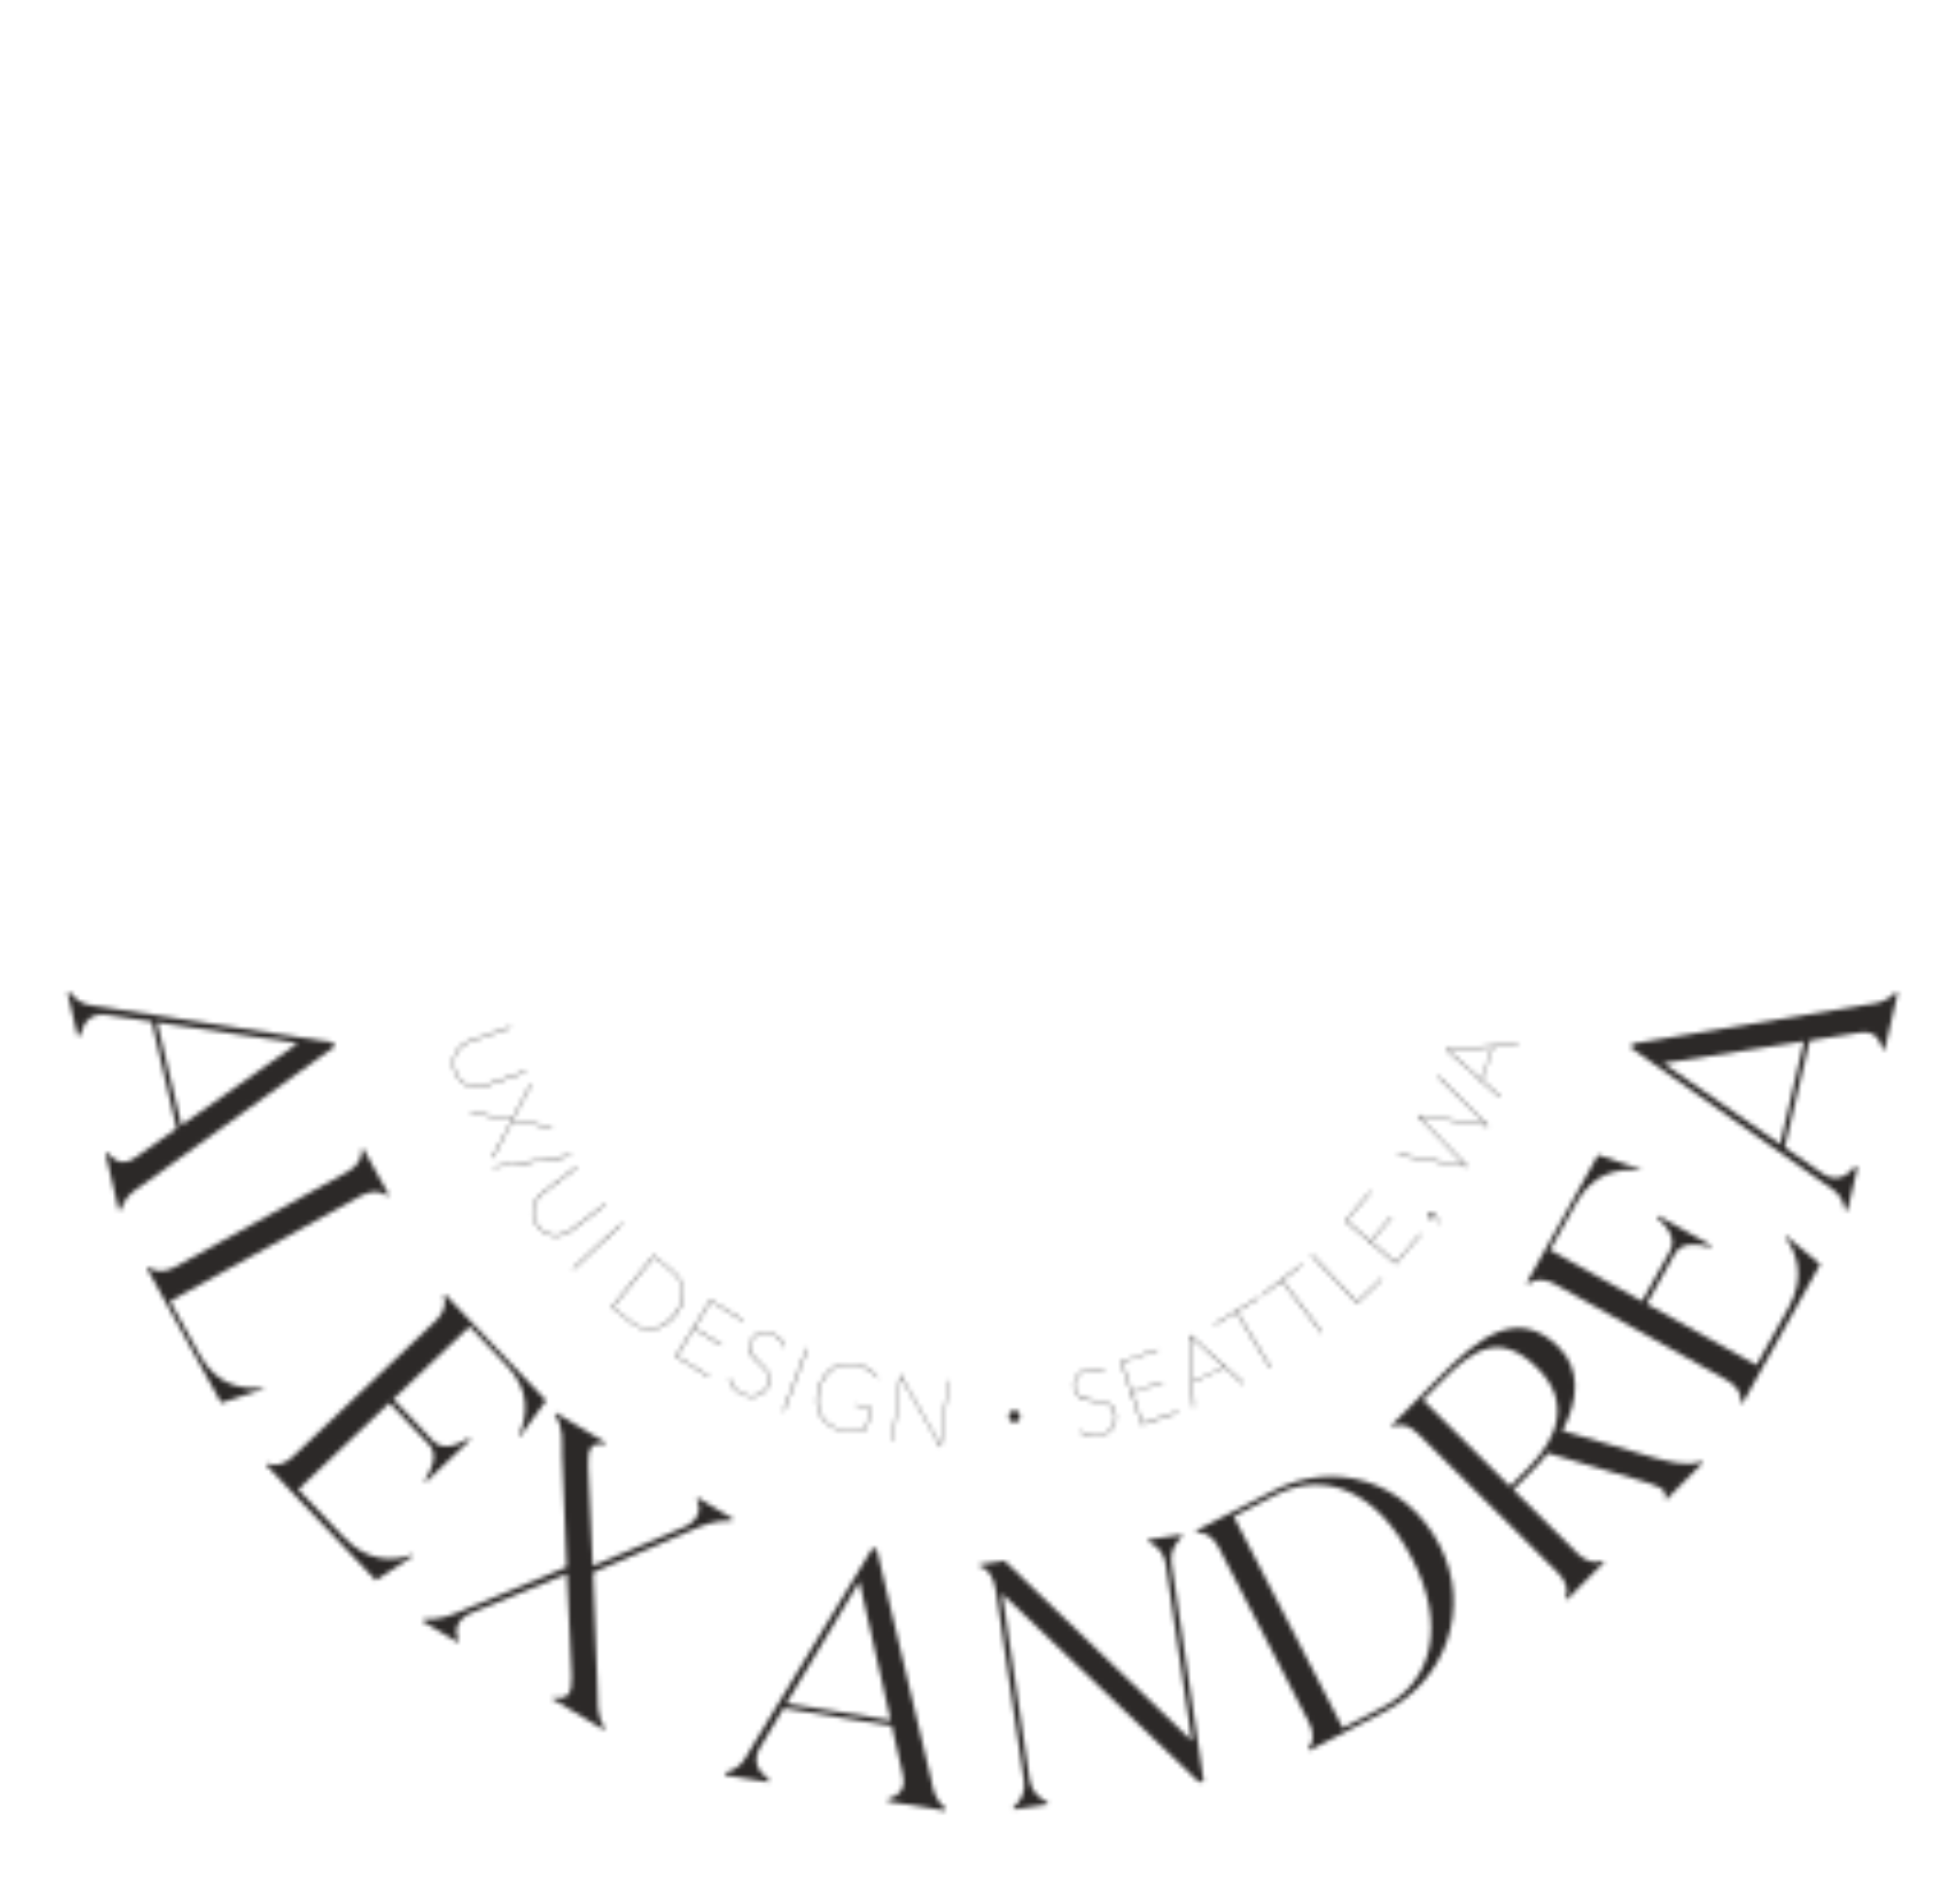 <svg width="427" height="409" viewBox="0 0 427 409" fill="none" xmlns="http://www.w3.org/2000/svg">
<mask id="mask0" mask-type="alpha" maskUnits="userSpaceOnUse" x="0" y="-21" width="428" height="430">
<g clip-path="url(#clip0)">
<path d="M99.185 233.264C99.437 234.003 99.793 234.619 100.253 235.111C100.722 235.608 101.254 235.981 101.85 236.23C102.446 236.479 103.088 236.606 103.776 236.612C104.464 236.618 105.158 236.502 105.857 236.263L114.485 233.317L114.566 233.553L105.938 236.498C105.212 236.746 104.49 236.865 103.771 236.855C103.053 236.845 102.381 236.705 101.757 236.437C101.132 236.168 100.575 235.775 100.084 235.256C99.602 234.742 99.23 234.103 98.969 233.338C98.708 232.573 98.61 231.837 98.675 231.129C98.748 230.425 98.95 229.776 99.28 229.182C99.61 228.587 100.056 228.066 100.618 227.619C101.181 227.171 101.825 226.824 102.55 226.576L111.178 223.631L111.258 223.866L102.65 226.805C101.951 227.044 101.327 227.377 100.78 227.805C100.239 228.23 99.806 228.725 99.48 229.288C99.161 229.85 98.967 230.467 98.898 231.14C98.837 231.818 98.933 232.526 99.185 233.264Z" fill="black"/>
<path d="M111.502 243.834L115.587 236.051L115.687 236.255C115.712 236.305 115.713 236.347 115.691 236.381C115.672 236.421 115.655 236.456 115.639 236.487L111.7 243.933L111.881 243.948L119.985 245.386C120.025 245.39 120.064 245.398 120.101 245.41C120.147 245.426 120.179 245.453 120.197 245.49L120.297 245.695L111.68 244.127L107.374 252.283L107.274 252.078C107.249 252.029 107.247 251.984 107.266 251.944C107.291 251.901 107.31 251.869 107.322 251.847L111.482 244.028C111.448 244.037 111.392 244.033 111.315 244.017L102.758 242.501C102.714 242.491 102.671 242.482 102.628 242.472C102.591 242.459 102.564 242.434 102.545 242.397L102.445 242.192L111.502 243.834Z" fill="black"/>
<path d="M107.707 254.267C107.649 254.278 107.601 254.266 107.564 254.232C107.531 254.204 107.504 254.172 107.482 254.137L107.439 254.066L124.218 251.644C124.31 251.636 124.381 251.674 124.432 251.757L124.485 251.845L107.707 254.267Z" fill="black"/>
<path d="M117.243 267.002C117.714 267.624 118.245 268.097 118.836 268.421C119.437 268.746 120.059 268.933 120.703 268.983C121.347 269.033 121.996 268.953 122.652 268.743C123.307 268.533 123.929 268.205 124.519 267.759L131.789 262.259L131.939 262.457L124.669 267.957C124.057 268.42 123.409 268.759 122.723 268.975C122.037 269.19 121.356 269.268 120.679 269.209C120.002 269.149 119.349 268.95 118.72 268.612C118.102 268.275 117.548 267.784 117.061 267.139C116.573 266.495 116.25 265.826 116.089 265.133C115.939 264.442 115.927 263.762 116.054 263.095C116.181 262.427 116.442 261.792 116.835 261.191C117.229 260.59 117.732 260.058 118.344 259.596L125.614 254.096L125.764 254.294L118.51 259.782C117.921 260.228 117.433 260.739 117.047 261.317C116.667 261.89 116.411 262.496 116.278 263.133C116.151 263.766 116.159 264.413 116.304 265.074C116.459 265.737 116.772 266.379 117.243 267.002Z" fill="black"/>
<path d="M124.935 276.465L124.766 276.282L135.418 266.439L135.587 266.621L124.935 276.465Z" fill="black"/>
<path d="M147.056 286.593C146.333 287.482 145.559 288.17 144.735 288.657C143.916 289.149 143.08 289.448 142.227 289.555C141.38 289.666 140.535 289.589 139.692 289.321C138.85 289.054 138.043 288.607 137.272 287.979L133.255 284.709L142.411 273.461L146.428 276.731C147.2 277.359 147.802 278.058 148.234 278.829C148.667 279.599 148.914 280.411 148.977 281.264C149.045 282.121 148.922 283 148.607 283.901C148.297 284.807 147.78 285.704 147.056 286.593ZM146.848 286.423C147.558 285.55 148.065 284.676 148.368 283.8C148.681 282.924 148.807 282.074 148.747 281.25C148.688 280.427 148.448 279.644 148.028 278.901C147.614 278.163 147.037 277.493 146.298 276.891L142.473 273.778L133.578 284.705L137.403 287.818C138.142 288.42 138.915 288.849 139.722 289.105C140.534 289.365 141.349 289.441 142.168 289.333C142.986 289.224 143.791 288.931 144.581 288.452C145.381 287.972 146.137 287.296 146.848 286.423Z" fill="black"/>
<path d="M161.985 287.591L161.866 287.785L154.865 283.465L151.296 289.249L157.239 292.916L157.119 293.11L151.177 289.443L147.488 295.42L154.506 299.751L154.369 299.934L147.157 295.484L154.773 283.141L161.985 287.591Z" fill="black"/>
<path d="M170.928 293.363C170.879 293.385 170.836 293.388 170.798 293.37C170.742 293.343 170.685 293.239 170.626 293.058C170.576 292.874 170.474 292.653 170.321 292.397C170.174 292.143 169.956 291.87 169.666 291.579C169.38 291.282 168.975 291.008 168.451 290.759C167.915 290.503 167.398 290.36 166.9 290.329C166.411 290.295 165.961 290.348 165.55 290.489C165.138 290.629 164.772 290.845 164.45 291.135C164.134 291.428 163.882 291.771 163.695 292.164C163.454 292.669 163.35 293.136 163.383 293.565C163.422 293.997 163.545 294.404 163.753 294.786C163.961 295.168 164.234 295.535 164.571 295.887C164.911 296.233 165.259 296.579 165.615 296.924C165.973 297.263 166.321 297.609 166.658 297.961C166.995 298.313 167.265 298.687 167.467 299.081C167.672 299.47 167.786 299.888 167.81 300.335C167.843 300.78 167.734 301.267 167.481 301.797C167.225 302.333 166.896 302.791 166.492 303.173C166.091 303.548 165.636 303.828 165.127 304.014C164.62 304.193 164.07 304.264 163.476 304.226C162.883 304.187 162.268 304.017 161.632 303.714C161.189 303.502 160.813 303.273 160.502 303.026C160.189 302.784 159.92 302.522 159.695 302.239C159.48 301.953 159.299 301.649 159.154 301.327C159.012 300.999 158.893 300.648 158.796 300.273L158.851 300.253C158.879 300.243 158.901 300.238 158.916 300.238C158.934 300.232 158.959 300.236 158.99 300.251C159.028 300.268 159.061 300.334 159.091 300.448C159.131 300.558 159.183 300.706 159.248 300.89C159.316 301.068 159.405 301.267 159.514 301.487C159.623 301.708 159.773 301.94 159.963 302.183C160.156 302.421 160.392 302.656 160.671 302.888C160.96 303.118 161.31 303.33 161.721 303.526C162.326 303.815 162.908 303.974 163.468 304.003C164.034 304.036 164.556 303.968 165.035 303.798C165.523 303.625 165.955 303.361 166.331 303.004C166.714 302.651 167.023 302.228 167.257 301.736C167.454 301.324 167.558 300.938 167.569 300.576C167.587 300.217 167.538 299.88 167.421 299.564C167.306 299.242 167.138 298.936 166.917 298.647C166.704 298.354 166.461 298.07 166.187 297.794C165.916 297.512 165.633 297.239 165.338 296.976C165.045 296.706 164.764 296.43 164.493 296.148C164.222 295.866 163.977 295.577 163.758 295.282C163.549 294.983 163.388 294.669 163.277 294.341C163.169 294.006 163.124 293.651 163.141 293.277C163.168 292.9 163.284 292.496 163.489 292.066C163.688 291.648 163.957 291.286 164.294 290.98C164.634 290.668 165.023 290.437 165.462 290.287C165.901 290.136 166.381 290.078 166.9 290.111C167.426 290.148 167.973 290.301 168.54 290.572C169.176 290.875 169.688 291.245 170.076 291.683C170.471 292.123 170.776 292.671 170.992 293.325L170.928 293.363Z" fill="black"/>
<path d="M170.821 307.388L170.588 307.3L175.701 293.727L175.934 293.815L170.821 307.388Z" fill="black"/>
<path d="M183.062 311.359C183.636 311.513 184.161 311.621 184.637 311.685C185.122 311.743 185.581 311.766 186.013 311.754C186.448 311.734 186.865 311.685 187.265 311.607C187.673 311.523 188.088 311.416 188.509 311.286L189.677 306.934L186.535 306.091C186.455 306.069 186.424 306.025 186.442 305.958L186.469 305.858L189.951 306.793L188.705 311.435C188.296 311.576 187.878 311.693 187.453 311.786C187.036 311.874 186.596 311.928 186.133 311.947C185.677 311.967 185.189 311.947 184.669 311.886C184.156 311.827 183.602 311.718 183.009 311.559C182.001 311.288 181.131 310.88 180.398 310.333C179.667 309.779 179.092 309.113 178.671 308.335C178.257 307.559 178.008 306.688 177.924 305.722C177.842 304.749 177.95 303.708 178.247 302.601C178.542 301.5 178.968 300.553 179.525 299.758C180.083 298.957 180.745 298.326 181.512 297.867C182.279 297.408 183.131 297.125 184.067 297.019C185.011 296.914 186.013 297.005 187.073 297.289C187.594 297.429 188.062 297.59 188.477 297.773C188.895 297.95 189.269 298.154 189.6 298.386C189.938 298.619 190.244 298.88 190.517 299.168C190.79 299.456 191.046 299.782 191.284 300.146L191.241 300.188C191.205 300.214 191.17 300.223 191.137 300.214C191.084 300.199 190.991 300.092 190.859 299.892C190.728 299.686 190.511 299.442 190.208 299.16C189.913 298.873 189.509 298.579 188.997 298.277C188.486 297.968 187.827 297.706 187.02 297.489C186.006 297.217 185.046 297.131 184.139 297.231C183.235 297.325 182.412 297.594 181.67 298.038C180.929 298.483 180.286 299.093 179.741 299.87C179.197 300.646 178.779 301.578 178.487 302.665C178.195 303.753 178.087 304.768 178.163 305.711C178.246 306.655 178.49 307.504 178.896 308.256C179.302 309.009 179.856 309.651 180.557 310.182C181.267 310.709 182.102 311.101 183.062 311.359Z" fill="black"/>
<path d="M196.149 299.518C196.21 299.525 196.255 299.558 196.283 299.617L204.855 314.692C204.852 314.657 204.852 314.623 204.856 314.588C204.861 314.547 204.866 314.509 204.87 314.475L206.48 300.728L206.685 300.752L204.998 315.158L204.936 315.15C204.895 315.146 204.86 315.117 204.832 315.065L196.216 299.922C196.218 299.964 196.216 300.009 196.211 300.057C196.206 300.098 196.202 300.136 196.197 300.171L194.585 313.938L194.379 313.914L196.066 299.508L196.149 299.518Z" fill="black"/>
<path d="M219.797 308.476C219.777 308.137 219.867 307.852 220.069 307.621C220.275 307.39 220.557 307.264 220.915 307.242C221.27 307.221 221.565 307.312 221.8 307.513C222.035 307.71 222.163 307.99 222.184 308.353L222.197 308.569C222.217 308.909 222.126 309.192 221.924 309.419C221.723 309.646 221.438 309.771 221.072 309.792C220.709 309.814 220.412 309.724 220.181 309.522C219.954 309.316 219.83 309.042 219.81 308.699L219.797 308.476Z" fill="black"/>
<path d="M240.64 298.952C240.615 299 240.582 299.028 240.542 299.036C240.481 299.049 240.372 299.001 240.215 298.893C240.064 298.777 239.849 298.663 239.572 298.552C239.301 298.44 238.962 298.356 238.555 298.3C238.147 298.238 237.659 298.266 237.091 298.385C236.51 298.508 236.012 298.708 235.598 298.985C235.188 299.255 234.863 299.57 234.621 299.932C234.38 300.293 234.219 300.687 234.139 301.113C234.066 301.538 234.075 301.963 234.164 302.389C234.279 302.936 234.48 303.37 234.766 303.691C235.059 304.011 235.404 304.259 235.802 304.437C236.199 304.614 236.638 304.741 237.12 304.816C237.6 304.884 238.086 304.948 238.579 305.007C239.07 305.059 239.556 305.123 240.038 305.198C240.519 305.273 240.96 305.406 241.36 305.597C241.759 305.781 242.103 306.044 242.394 306.385C242.69 306.718 242.898 307.172 243.019 307.747C243.141 308.328 243.158 308.893 243.068 309.441C242.977 309.982 242.786 310.481 242.494 310.938C242.2 311.388 241.806 311.778 241.311 312.108C240.815 312.438 240.223 312.675 239.534 312.82C239.054 312.921 238.615 312.967 238.218 312.959C237.823 312.958 237.45 312.912 237.099 312.824C236.754 312.727 236.427 312.595 236.116 312.427C235.804 312.253 235.496 312.046 235.192 311.806L235.224 311.757C235.24 311.733 235.254 311.716 235.266 311.706C235.277 311.69 235.299 311.678 235.333 311.671C235.373 311.662 235.44 311.694 235.533 311.766C235.631 311.83 235.762 311.916 235.925 312.023C236.087 312.123 236.279 312.227 236.499 312.336C236.72 312.445 236.979 312.538 237.278 312.617C237.576 312.688 237.906 312.732 238.269 312.747C238.638 312.754 239.045 312.711 239.491 312.617C240.147 312.48 240.706 312.253 241.169 311.936C241.638 311.619 242.012 311.247 242.289 310.822C242.572 310.389 242.755 309.916 242.838 309.405C242.928 308.892 242.917 308.368 242.804 307.834C242.711 307.388 242.559 307.018 242.349 306.723C242.145 306.427 241.901 306.189 241.616 306.009C241.33 305.822 241.011 305.681 240.659 305.586C240.313 305.482 239.947 305.404 239.562 305.351C239.175 305.291 238.784 305.246 238.39 305.216C237.994 305.179 237.603 305.131 237.216 305.071C236.829 305.011 236.459 304.93 236.106 304.828C235.758 304.718 235.441 304.566 235.153 304.372C234.864 304.172 234.613 303.918 234.4 303.61C234.192 303.293 234.039 302.902 233.941 302.436C233.846 301.983 233.839 301.532 233.922 301.085C234.003 300.63 234.172 300.21 234.429 299.824C234.687 299.438 235.033 299.101 235.466 298.812C235.906 298.522 236.434 298.312 237.049 298.183C237.738 298.038 238.37 298.021 238.944 298.134C239.525 298.244 240.099 298.494 240.668 298.883L240.64 298.952Z" fill="black"/>
<path d="M252.178 293.891L252.25 294.107L244.445 296.703L246.589 303.152L253.215 300.949L253.287 301.165L246.661 303.368L248.878 310.034L256.703 307.431L256.755 307.654L248.714 310.328L244.137 296.565L252.178 293.891Z" fill="black"/>
<path d="M271.015 301.335L270.846 301.415C270.79 301.442 270.738 301.428 270.69 301.375L266.79 297.856L259.879 301.125L260.126 306.372C260.137 306.443 260.108 306.495 260.039 306.528L259.889 306.598L259.156 290.9L259.343 290.812L271.015 301.335ZM259.865 300.902L266.626 297.704L259.727 291.478C259.664 291.424 259.606 291.375 259.554 291.331C259.506 291.277 259.453 291.222 259.396 291.165C259.403 291.246 259.409 291.323 259.414 291.397C259.422 291.462 259.426 291.536 259.428 291.62L259.865 300.902Z" fill="black"/>
<path d="M274.024 282.646L274.143 282.841L269.483 285.667L276.886 297.873L276.674 298.002L269.271 285.796L264.576 288.643L264.458 288.448L274.024 282.646Z" fill="black"/>
<path d="M283.574 275.35L283.712 275.531L279.386 278.845L288.068 290.178L287.871 290.329L279.189 278.996L274.83 282.335L274.692 282.154L283.574 275.35Z" fill="black"/>
<path d="M295.638 283.561L300.998 278.464L301.155 278.629L295.614 283.898L285.619 273.387L285.8 273.216L295.638 283.561Z" fill="black"/>
<path d="M298.524 259.481L298.698 259.628L293.377 265.902L298.56 270.297L303.077 264.972L303.251 265.119L298.734 270.445L304.091 274.988L309.425 268.699L309.585 268.862L304.104 275.325L293.043 265.944L298.524 259.481Z" fill="black"/>
<path d="M311.467 265.331C311.333 265.234 311.245 265.102 311.203 264.935C311.166 264.763 311.202 264.602 311.311 264.451C311.421 264.3 311.566 264.217 311.746 264.203C311.931 264.183 312.13 264.251 312.342 264.404C312.773 264.716 313.118 265.111 313.378 265.589C313.647 266.065 313.829 266.555 313.925 267.06L313.881 267.066C313.852 267.071 313.829 267.067 313.813 267.055C313.796 267.043 313.778 267.009 313.759 266.952C313.727 266.844 313.681 266.695 313.621 266.507C313.567 266.323 313.488 266.125 313.385 265.914C313.282 265.703 313.152 265.494 312.996 265.287C312.843 265.074 312.654 264.886 312.431 264.724C312.468 264.896 312.428 265.063 312.311 265.226C312.213 265.36 312.088 265.439 311.933 265.464C311.773 265.485 311.618 265.44 311.467 265.331Z" fill="black"/>
<path d="M304.51 251.671L304.595 251.505C304.623 251.449 304.672 251.428 304.743 251.441L318.73 253.823C318.832 253.836 318.927 253.854 319.017 253.876C319.103 253.889 319.194 253.909 319.29 253.934C319.213 253.872 319.142 253.813 319.078 253.756C319.011 253.691 318.942 253.621 318.871 253.546L308.954 243.192C308.902 243.142 308.89 243.089 308.918 243.034L308.947 242.978C308.975 242.923 309.025 242.902 309.095 242.915L323.299 244.873C323.496 244.896 323.683 244.933 323.858 244.984C323.693 244.853 323.553 244.723 323.44 244.596L313.306 234.666C313.254 234.616 313.245 234.557 313.28 234.489L313.355 234.342L324.182 245.033L324.088 245.217L309.492 243.187C309.356 243.164 309.246 243.143 309.163 243.124C309.228 243.18 309.309 243.256 309.407 243.353L319.614 253.983L319.519 254.168L304.51 251.671Z" fill="black"/>
<path d="M330.784 227.439L330.724 227.615C330.704 227.674 330.658 227.702 330.586 227.699L325.345 228.046L322.876 235.282L326.812 238.759C326.871 238.801 326.888 238.858 326.863 238.93L326.81 239.087L315.037 228.677L315.104 228.481L330.784 227.439ZM322.707 235.136L325.122 228.057L315.849 228.67C315.766 228.678 315.691 228.685 315.623 228.691C315.551 228.689 315.475 228.688 315.394 228.69C315.457 228.74 315.516 228.79 315.573 228.838C315.625 228.878 315.682 228.926 315.742 228.984L322.707 235.136Z" fill="black"/>
<path d="M328.746 154.866C328.494 154.128 328.138 153.512 327.678 153.02C327.209 152.523 326.677 152.15 326.081 151.901C325.485 151.652 324.843 151.525 324.155 151.519C323.467 151.513 322.773 151.629 322.074 151.868L313.446 154.813L313.365 154.578L321.993 151.633C322.719 151.385 323.441 151.266 324.16 151.276C324.878 151.286 325.55 151.426 326.174 151.694C326.799 151.963 327.356 152.356 327.847 152.874C328.329 153.389 328.701 154.028 328.962 154.793C329.223 155.558 329.321 156.294 329.256 157.002C329.183 157.706 328.981 158.355 328.651 158.949C328.321 159.544 327.875 160.064 327.313 160.512C326.75 160.959 326.106 161.307 325.381 161.555L316.753 164.5L316.673 164.265L325.281 161.326C325.98 161.087 326.603 160.754 327.151 160.326C327.692 159.901 328.125 159.406 328.451 158.843C328.77 158.281 328.964 157.664 329.033 156.991C329.094 156.313 328.998 155.605 328.746 154.866Z" fill="black"/>
<path d="M316.429 144.307L312.344 152.09L312.244 151.885C312.219 151.836 312.218 151.794 312.24 151.76C312.259 151.72 312.276 151.685 312.292 151.654L316.23 144.208L316.05 144.192L307.946 142.754C307.906 142.751 307.867 142.743 307.83 142.73C307.784 142.714 307.752 142.688 307.734 142.651L307.634 142.446L316.251 144.014L320.557 135.857L320.657 136.062C320.682 136.112 320.684 136.157 320.665 136.197C320.64 136.24 320.621 136.272 320.609 136.293L316.449 144.113C316.483 144.104 316.539 144.107 316.616 144.124L325.173 145.64C325.216 145.649 325.26 145.659 325.303 145.669C325.34 145.681 325.367 145.706 325.386 145.744L325.486 145.948L316.429 144.307Z" fill="black"/>
<path d="M320.163 133.914C320.221 133.903 320.269 133.915 320.306 133.949C320.339 133.977 320.366 134.009 320.388 134.045L320.43 134.116L303.645 136.494C303.553 136.502 303.482 136.464 303.432 136.381L303.379 136.292L320.163 133.914Z" fill="black"/>
<path d="M310.688 121.139C310.217 120.516 309.686 120.043 309.095 119.72C308.494 119.395 307.872 119.208 307.228 119.158C306.584 119.108 305.935 119.188 305.279 119.398C304.624 119.608 304.002 119.936 303.412 120.381L296.141 125.882L295.991 125.683L303.262 120.183C303.874 119.721 304.522 119.382 305.208 119.166C305.894 118.951 306.575 118.872 307.252 118.932C307.929 118.991 308.582 119.19 309.21 119.529C309.829 119.866 310.382 120.357 310.87 121.001C311.357 121.646 311.681 122.315 311.842 123.007C311.992 123.699 312.004 124.378 311.877 125.046C311.75 125.714 311.489 126.348 311.095 126.949C310.701 127.55 310.199 128.082 309.587 128.545L302.316 134.045L302.166 133.846L309.421 128.359C310.01 127.913 310.498 127.401 310.884 126.824C311.264 126.25 311.52 125.645 311.653 125.008C311.78 124.374 311.771 123.727 311.626 123.066C311.472 122.404 311.159 121.761 310.688 121.139Z" fill="black"/>
<path d="M302.986 111.676L303.155 111.859L292.502 121.702L292.334 121.519L302.986 111.676Z" fill="black"/>
<path d="M280.874 101.548C281.598 100.659 282.372 99.971 283.196 99.484C284.015 98.992 284.85 98.693 285.704 98.586C286.551 98.474 287.396 98.552 288.239 98.819C289.081 99.087 289.888 99.534 290.659 100.162L294.676 103.432L285.52 114.68L281.502 111.41C280.731 110.782 280.129 110.083 279.697 109.312C279.264 108.542 279.017 107.73 278.954 106.877C278.886 106.02 279.009 105.141 279.324 104.24C279.634 103.334 280.151 102.437 280.874 101.548ZM281.083 101.718C280.373 102.591 279.866 103.465 279.563 104.341C279.25 105.217 279.124 106.067 279.183 106.891C279.243 107.714 279.483 108.497 279.903 109.24C280.317 109.978 280.894 110.648 281.633 111.249L285.458 114.363L294.353 103.436L290.528 100.323C289.789 99.721 289.016 99.292 288.209 99.036C287.397 98.775 286.582 98.7 285.763 98.808C284.945 98.916 284.14 99.21 283.35 99.689C282.549 100.168 281.794 100.845 281.083 101.718Z" fill="black"/>
<path d="M265.946 100.55L266.065 100.356L273.066 104.676L276.634 98.892L270.692 95.225L270.812 95.031L276.754 98.698L280.443 92.72L273.425 88.39L273.562 88.207L280.774 92.657L273.157 105L265.946 100.55Z" fill="black"/>
<path d="M257.003 94.778C257.052 94.755 257.095 94.753 257.133 94.771C257.189 94.798 257.246 94.902 257.305 95.083C257.355 95.267 257.456 95.488 257.61 95.744C257.756 95.998 257.975 96.27 258.264 96.561C258.551 96.859 258.956 97.132 259.48 97.382C260.016 97.638 260.533 97.781 261.031 97.812C261.52 97.846 261.97 97.793 262.381 97.652C262.793 97.511 263.159 97.296 263.481 97.006C263.797 96.713 264.049 96.37 264.236 95.977C264.477 95.472 264.581 95.005 264.548 94.576C264.509 94.144 264.385 93.737 264.177 93.355C263.969 92.973 263.697 92.606 263.36 92.254C263.02 91.908 262.672 91.562 262.316 91.217C261.958 90.877 261.61 90.532 261.273 90.18C260.935 89.828 260.666 89.454 260.464 89.06C260.259 88.671 260.144 88.253 260.121 87.806C260.087 87.361 260.197 86.874 260.45 86.344C260.706 85.808 261.035 85.349 261.439 84.968C261.84 84.593 262.295 84.312 262.804 84.127C263.31 83.947 263.861 83.877 264.454 83.915C265.048 83.953 265.663 84.124 266.299 84.427C266.742 84.638 267.118 84.868 267.429 85.115C267.742 85.356 268.011 85.619 268.236 85.902C268.451 86.188 268.632 86.492 268.777 86.814C268.919 87.142 269.038 87.493 269.135 87.868L269.079 87.888C269.052 87.897 269.03 87.903 269.015 87.903C268.996 87.909 268.972 87.905 268.941 87.89C268.903 87.873 268.869 87.807 268.839 87.693C268.8 87.582 268.748 87.435 268.683 87.251C268.615 87.073 268.526 86.874 268.417 86.654C268.308 86.433 268.158 86.201 267.968 85.958C267.775 85.72 267.539 85.485 267.26 85.253C266.971 85.023 266.621 84.811 266.21 84.614C265.605 84.326 265.023 84.167 264.463 84.137C263.897 84.105 263.375 84.173 262.896 84.343C262.408 84.516 261.976 84.78 261.6 85.136C261.217 85.49 260.908 85.912 260.673 86.405C260.477 86.817 260.373 87.203 260.362 87.565C260.344 87.923 260.393 88.261 260.51 88.577C260.625 88.899 260.792 89.205 261.014 89.494C261.227 89.787 261.47 90.071 261.744 90.347C262.015 90.629 262.298 90.902 262.593 91.165C262.886 91.435 263.167 91.71 263.438 91.993C263.709 92.275 263.954 92.564 264.173 92.859C264.382 93.158 264.543 93.472 264.654 93.8C264.762 94.135 264.807 94.489 264.79 94.864C264.763 95.241 264.647 95.645 264.442 96.075C264.242 96.493 263.974 96.854 263.637 97.16C263.297 97.473 262.907 97.704 262.468 97.854C262.03 98.005 261.55 98.063 261.031 98.029C260.505 97.993 259.958 97.84 259.391 97.569C258.755 97.266 258.243 96.896 257.855 96.458C257.46 96.017 257.155 95.47 256.939 94.816L257.003 94.778Z" fill="black"/>
<path d="M257.139 80.68L257.371 80.769L252.192 94.317L251.96 94.228L257.139 80.68Z" fill="black"/>
<path d="M244.844 76.838C244.271 76.682 243.747 76.571 243.27 76.506C242.786 76.446 242.327 76.421 241.895 76.432C241.46 76.45 241.043 76.498 240.643 76.575C240.234 76.657 239.819 76.762 239.397 76.891L238.214 81.239L241.352 82.093C241.432 82.115 241.463 82.159 241.445 82.226L241.418 82.326L237.939 81.379L239.202 76.741C239.612 76.602 240.03 76.487 240.455 76.395C240.873 76.308 241.313 76.256 241.776 76.239C242.232 76.22 242.72 76.242 243.239 76.304C243.752 76.365 244.306 76.476 244.899 76.638C245.905 76.912 246.774 77.323 247.504 77.873C248.233 78.429 248.807 79.097 249.225 79.877C249.636 80.654 249.882 81.526 249.962 82.493C250.041 83.467 249.929 84.506 249.628 85.613C249.329 86.712 248.9 87.658 248.34 88.451C247.779 89.25 247.115 89.878 246.346 90.335C245.578 90.791 244.725 91.071 243.788 91.174C242.844 91.275 241.842 91.181 240.783 90.893C240.263 90.751 239.796 90.588 239.381 90.404C238.964 90.226 238.59 90.02 238.26 89.787C237.923 89.553 237.618 89.291 237.346 89.002C237.074 88.713 236.82 88.386 236.583 88.021L236.626 87.979C236.662 87.953 236.696 87.945 236.73 87.954C236.783 87.968 236.875 88.076 237.007 88.276C237.137 88.483 237.353 88.728 237.655 89.011C237.949 89.299 238.352 89.594 238.863 89.898C239.373 90.209 240.031 90.474 240.837 90.693C241.85 90.969 242.81 91.058 243.717 90.961C244.622 90.871 245.446 90.605 246.189 90.163C246.932 89.721 247.577 89.113 248.124 88.338C248.671 87.564 249.093 86.634 249.388 85.547C249.684 84.461 249.796 83.446 249.723 82.503C249.644 81.558 249.403 80.709 248.999 79.955C248.596 79.201 248.045 78.557 247.345 78.023C246.638 77.494 245.804 77.099 244.844 76.838Z" fill="black"/>
<path d="M231.772 88.623C231.71 88.615 231.666 88.582 231.638 88.523L223.066 73.448C223.069 73.483 223.069 73.518 223.065 73.552C223.06 73.594 223.055 73.631 223.051 73.666L221.441 87.413L221.236 87.388L222.923 72.983L222.984 72.99C223.026 72.995 223.061 73.023 223.089 73.076L231.705 88.218C231.703 88.176 231.705 88.131 231.71 88.083C231.715 88.042 231.719 88.004 231.723 87.97L233.336 74.203L233.542 74.227L231.854 88.632L231.772 88.623Z" fill="black"/>
<path d="M209.119 83.684C209.138 84.024 209.047 84.309 208.844 84.539C208.638 84.77 208.356 84.895 207.997 84.915C207.642 84.935 207.347 84.844 207.113 84.642C206.879 84.444 206.752 84.164 206.731 83.801L206.719 83.584C206.7 83.245 206.792 82.962 206.994 82.736C207.197 82.509 207.481 82.385 207.848 82.365C208.211 82.345 208.507 82.436 208.738 82.638C208.964 82.844 209.087 83.119 209.107 83.462L209.119 83.684Z" fill="black"/>
<path d="M187.281 89.189C187.306 89.141 187.339 89.113 187.379 89.105C187.44 89.092 187.549 89.14 187.706 89.248C187.857 89.364 188.072 89.478 188.349 89.589C188.62 89.701 188.959 89.785 189.366 89.841C189.774 89.903 190.262 89.875 190.83 89.755C191.411 89.633 191.909 89.433 192.323 89.156C192.732 88.886 193.058 88.57 193.299 88.209C193.541 87.848 193.702 87.454 193.782 87.028C193.855 86.603 193.846 86.178 193.757 85.752C193.642 85.205 193.441 84.771 193.155 84.45C192.862 84.13 192.516 83.882 192.119 83.704C191.722 83.526 191.282 83.4 190.801 83.325C190.321 83.256 189.834 83.193 189.342 83.134C188.851 83.082 188.365 83.018 187.883 82.943C187.402 82.868 186.961 82.735 186.561 82.544C186.162 82.359 185.817 82.097 185.527 81.755C185.231 81.422 185.023 80.969 184.902 80.394C184.78 79.813 184.763 79.248 184.853 78.7C184.944 78.159 185.135 77.66 185.427 77.203C185.721 76.753 186.115 76.363 186.61 76.033C187.106 75.703 187.698 75.466 188.387 75.321C188.867 75.22 189.306 75.174 189.703 75.182C190.098 75.183 190.471 75.228 190.821 75.317C191.166 75.414 191.494 75.546 191.805 75.714C192.117 75.888 192.425 76.095 192.729 76.335L192.697 76.384C192.681 76.408 192.667 76.425 192.655 76.435C192.644 76.451 192.622 76.463 192.588 76.47C192.548 76.478 192.481 76.447 192.388 76.374C192.29 76.31 192.159 76.225 191.996 76.118C191.833 76.018 191.642 75.914 191.422 75.805C191.201 75.696 190.941 75.602 190.643 75.524C190.345 75.453 190.015 75.409 189.652 75.394C189.283 75.386 188.876 75.43 188.43 75.523C187.774 75.661 187.215 75.888 186.752 76.204C186.283 76.522 185.909 76.893 185.631 77.319C185.349 77.752 185.166 78.225 185.083 78.736C184.993 79.249 185.004 79.773 185.116 80.307C185.21 80.753 185.362 81.123 185.572 81.418C185.776 81.714 186.02 81.952 186.305 82.132C186.591 82.319 186.91 82.46 187.262 82.555C187.608 82.659 187.974 82.737 188.359 82.79C188.746 82.85 189.137 82.895 189.531 82.925C189.927 82.962 190.318 83.01 190.705 83.07C191.092 83.13 191.461 83.211 191.815 83.313C192.162 83.423 192.48 83.575 192.768 83.769C193.057 83.969 193.308 84.223 193.521 84.531C193.729 84.848 193.882 85.239 193.98 85.705C194.075 86.158 194.081 86.609 193.999 87.056C193.918 87.511 193.749 87.931 193.491 88.317C193.234 88.703 192.888 89.04 192.455 89.329C192.015 89.619 191.487 89.829 190.872 89.958C190.183 90.103 189.551 90.12 188.977 90.007C188.396 89.897 187.821 89.647 187.253 89.258L187.281 89.189Z" fill="black"/>
<path d="M175.752 94.2L175.68 93.984L183.486 91.39L181.344 84.941L174.717 87.142L174.645 86.926L181.272 84.724L179.057 78.058L171.231 80.659L171.179 80.436L179.221 77.764L183.794 91.528L175.752 94.2Z" fill="black"/>
<path d="M156.916 86.805L157.085 86.726C157.141 86.699 157.193 86.713 157.241 86.766L161.141 90.285L168.052 87.015L167.805 81.769C167.794 81.697 167.823 81.645 167.892 81.613L168.042 81.542L168.775 97.24L168.588 97.329L156.916 86.805ZM168.066 87.238L161.304 90.437L168.204 96.662C168.267 96.716 168.325 96.766 168.377 96.81C168.425 96.864 168.478 96.919 168.535 96.976C168.528 96.895 168.522 96.818 168.517 96.743C168.509 96.678 168.505 96.604 168.503 96.521L168.066 87.238Z" fill="black"/>
<path d="M153.926 105.557L153.808 105.362L158.469 102.538L151.071 90.328L151.284 90.199L158.682 102.409L163.378 99.564L163.496 99.759L153.926 105.557Z" fill="black"/>
<path d="M144.357 112.791L144.219 112.61L148.544 109.296L139.863 97.963L140.06 97.812L148.742 109.145L153.101 105.806L153.239 105.987L144.357 112.791Z" fill="black"/>
<path d="M132.293 104.58L126.933 109.677L126.776 109.512L132.316 104.243L142.312 114.753L142.131 114.925L132.293 104.58Z" fill="black"/>
<path d="M129.407 128.66L129.233 128.513L134.554 122.239L129.371 117.843L124.854 123.169L124.68 123.021L129.197 117.696L123.84 113.153L118.506 119.442L118.345 119.279L123.827 112.816L134.888 122.197L129.407 128.66Z" fill="black"/>
<path d="M116.464 122.81C116.598 122.907 116.686 123.039 116.728 123.205C116.765 123.377 116.729 123.539 116.62 123.69C116.51 123.841 116.365 123.923 116.184 123.938C116 123.957 115.801 123.89 115.588 123.736C115.158 123.424 114.813 123.029 114.553 122.552C114.284 122.075 114.102 121.585 114.006 121.081L114.05 121.074C114.079 121.07 114.102 121.073 114.118 121.085C114.135 121.098 114.153 121.132 114.172 121.188C114.204 121.297 114.25 121.445 114.31 121.633C114.364 121.818 114.443 122.015 114.546 122.226C114.649 122.437 114.779 122.647 114.935 122.854C115.088 123.067 115.276 123.254 115.5 123.416C115.463 123.244 115.503 123.077 115.62 122.915C115.717 122.781 115.843 122.701 115.998 122.677C116.157 122.656 116.313 122.7 116.464 122.81Z" fill="black"/>
<path d="M123.421 136.47L123.336 136.636C123.308 136.691 123.258 136.713 123.188 136.7L109.201 134.318C109.099 134.304 109.004 134.287 108.914 134.264C108.828 134.251 108.737 134.232 108.641 134.206C108.718 134.269 108.788 134.328 108.853 134.384C108.92 134.45 108.989 134.52 109.06 134.594L118.977 144.949C119.029 144.999 119.041 145.051 119.012 145.107L118.984 145.162C118.956 145.218 118.906 145.239 118.835 145.226L104.632 143.268C104.435 143.245 104.248 143.208 104.072 143.157C104.238 143.288 104.378 143.417 104.491 143.545L114.625 153.475C114.677 153.525 114.685 153.584 114.651 153.651L114.576 153.799L103.749 143.108L103.843 142.923L118.439 144.954C118.575 144.976 118.684 144.997 118.768 145.017C118.703 144.961 118.622 144.884 118.524 144.788L108.317 134.157L108.412 133.973L123.421 136.47Z" fill="black"/>
<path d="M97.147 160.702L97.207 160.526C97.227 160.467 97.273 160.439 97.345 160.441L102.586 160.095L105.055 152.859L101.119 149.381C101.06 149.339 101.043 149.283 101.067 149.211L101.121 149.054L112.894 159.464L112.827 159.66L97.147 160.702ZM105.224 153.004L102.809 160.084L112.082 159.471C112.165 159.463 112.24 159.456 112.308 159.45C112.38 159.452 112.456 159.453 112.537 159.451C112.474 159.401 112.414 159.351 112.358 159.303C112.306 159.263 112.249 159.214 112.189 159.157L105.224 153.004Z" fill="black"/>
<path d="M72.826 228.027L72.605 227.091L22.339 219.355C19.814 218.964 17.496 219.131 15.273 216.159L14.696 216.295L16.91 225.657L17.486 225.521C18.224 222.533 19.811 220.561 23.358 221.091L33.05 222.526L38.477 245.804L29.746 251.974C26.829 254.108 25.103 252.919 23.385 251.12L22.953 251.223L25.881 263.609L26.313 263.507C27.34 260.451 29.021 259.521 31.049 258.129L72.826 228.027ZM64.885 227.243L39.527 245.1L34.233 222.703L64.885 227.243Z" fill="black"/>
<path d="M57.318 302.238C52.637 302.793 47.092 301.627 43.588 295.277L37.045 283.421L78.641 260.468C80.52 259.431 82.763 259.208 84.305 260.47L84.694 260.256L79.152 250.213L78.763 250.428C79.009 252.405 77.624 254.183 75.745 255.22L38.037 276.028C36.158 277.064 33.915 277.288 32.373 276.026L31.985 276.24L48.18 305.59L57.461 302.498L57.318 302.238Z" fill="black"/>
<path d="M89.859 338.674C85.793 340.09 80.133 340.366 74.88 334.843L64.987 324.44L84.828 305.572L93.395 314.58C95.435 316.725 94.259 319.784 92.516 322.462L92.822 322.784L102.475 313.605L102.169 313.283C99.246 315.041 96.293 315.909 94.253 313.764L85.686 304.756L102.309 288.947L110.519 297.581C115.517 302.836 114.956 308.474 113.016 312.77L113.22 312.985L118.967 305.068L96.988 281.957L96.667 282.263C97.405 284.113 96.516 286.185 94.961 287.663L63.752 317.343C62.197 318.822 60.084 319.606 58.272 318.775L57.951 319.081L81.868 344.231L90.062 338.888L89.859 338.674Z" fill="black"/>
<path d="M151.027 333.156C153.323 332.201 155.796 331.094 159.4 331.267L159.666 330.822L152.046 326.264L151.78 326.708C153.09 329.13 151.684 331.48 149.11 332.613L129.12 341.091L128.14 319.378C127.944 315.381 128.869 314.123 131.687 314.602L131.915 314.221L121.056 307.725L120.828 308.106C122.926 311.085 122.346 313.929 122.451 316.924L123.46 341.327L100.705 350.824C98.409 351.779 95.936 352.886 92.331 352.713L92.066 353.158L99.686 357.717L99.952 357.272C98.642 354.85 99.984 352.462 102.622 351.367L123.513 342.825L124.545 365.172C124.677 369.131 123.561 370.275 120.616 369.72L120.388 370.101L131.565 376.788L131.793 376.407C129.759 373.465 130.352 370.888 130.144 367.056L129.211 342.525L151.027 333.156Z" fill="black"/>
<path d="M190.988 337.431L190.038 337.277L163.678 380.77C162.351 382.955 161.62 385.161 158.024 386.079L157.93 386.664L167.427 388.197L167.521 387.612C165.042 385.788 163.826 383.568 165.672 380.493L170.702 372.085L194.287 375.967L196.652 386.393C197.509 389.905 195.751 391.045 193.432 391.945L193.361 392.383L205.926 394.412L205.997 393.973C203.565 391.857 203.349 389.948 202.838 387.542L190.988 337.431ZM187.228 344.469L194.037 374.727L171.318 371.06L187.228 344.469Z" fill="black"/>
<path d="M250.186 335.803C252.284 336.84 253.63 338.362 253.976 340.704L259.659 379.211L218.862 339.977L213.371 340.788L213.436 341.227C215.374 341.689 216.555 343.609 217.041 346.903L223.092 387.899C223.438 390.242 222.588 392.088 220.806 393.697L220.871 394.137L228.265 393.045L228.2 392.606C226.175 391.558 224.682 390.058 224.337 387.716L218.351 347.159L261.208 388.183L262.233 388.032L255.221 340.521C254.875 338.178 255.871 336.311 257.507 334.723L257.442 334.283L250.121 335.364L250.186 335.803Z" fill="black"/>
<path d="M260.547 333.431L260.751 333.826C262.734 333.635 264.473 335.069 265.457 336.977L285.203 375.251C286.187 377.158 286.348 379.407 285.043 380.912L285.247 381.307L301.885 372.723C314.906 366.005 320.698 350.277 313.641 336.599C306.21 322.196 290.404 318.028 277.382 324.745L260.547 333.431ZM268.782 330.348L277.792 325.7C288.577 320.136 299.986 324.658 307.688 339.586C315.118 353.989 312.13 366.272 301.344 371.836L292.532 376.383L268.782 330.348Z" fill="black"/>
<path d="M340.383 311.641C343.972 304.984 344.368 298.181 339.591 293.434C330.562 284.464 322.003 291.503 313.71 299.85L303.175 310.454L303.49 310.767C305.319 309.976 307.047 310.442 308.937 312.319L339.489 342.674C341.012 344.186 341.856 346.276 341.077 348.11L341.392 348.423L349.476 340.286L349.161 339.974C347.332 340.764 345.236 339.934 343.714 338.421L329.698 324.496L333.922 320.244C335.122 319.036 336.217 317.829 337.207 316.518L357.11 322.418C360.619 323.506 363.395 324.177 362.721 326.325L363.036 326.638L370.964 318.658L370.649 318.345C367.409 319.612 363.166 318.213 360.233 317.49L340.383 311.641ZM328.963 323.766L310.012 304.938L314.132 300.79C320.704 294.176 326.602 289.709 334.949 298.002C342.088 305.095 339.759 312.899 333.031 319.671L328.963 323.766Z" fill="black"/>
<path d="M388.886 269.389C391.445 272.851 393.39 278.174 389.675 284.83L382.677 297.365L358.77 284.02L364.829 273.164C366.272 270.58 369.542 270.795 372.616 271.664L372.833 271.276L361.202 264.784L360.986 265.171C363.533 267.441 365.238 270.003 363.795 272.587L357.736 283.443L337.705 272.262L343.512 261.859C347.047 255.526 352.598 254.388 357.276 254.965L357.42 254.706L348.154 251.568L332.609 279.417L332.997 279.634C334.545 278.379 336.787 278.614 338.661 279.66L376.267 300.651C378.141 301.697 379.517 303.482 379.261 305.458L379.649 305.675L396.565 275.37L389.031 269.131L388.886 269.389Z" fill="black"/>
<path d="M355.602 227.368L355.386 228.305L397.021 257.511C399.112 258.981 401.264 259.857 401.941 263.507L402.517 263.64L404.681 254.267L404.104 254.133C402.119 256.485 399.822 257.55 396.877 255.503L388.824 249.922L394.272 226.65L404.833 224.986C408.394 224.365 409.415 226.196 410.158 228.57L410.59 228.67L413.453 216.268L413.02 216.168C410.746 218.453 408.827 218.542 406.392 218.891L355.602 227.368ZM362.374 231.589L393.019 226.816L387.842 249.24L362.374 231.589Z" fill="black"/>
<path d="M355.134 160.174L355.355 161.11L405.621 168.846C408.147 169.237 410.465 169.069 412.688 172.042L413.264 171.905L411.051 162.544L410.475 162.68C409.737 165.668 408.15 167.64 404.603 167.109L394.911 165.675L389.484 142.397L398.215 136.227C401.132 134.092 402.858 135.281 404.576 137.08L405.008 136.978L402.08 124.591L401.648 124.694C400.621 127.75 398.94 128.679 396.912 130.071L355.134 160.174ZM363.076 160.958L388.434 143.101L393.728 165.498L363.076 160.958Z" fill="black"/>
<path d="M370.653 85.972C375.333 85.418 380.879 86.584 384.383 92.933L390.925 104.79L349.33 127.743C347.451 128.78 345.207 129.003 343.666 127.741L343.277 127.955L348.818 137.998L349.207 137.783C348.961 135.806 350.346 134.028 352.225 132.991L389.934 112.183C391.812 111.147 394.056 110.923 395.597 112.185L395.986 111.971L379.791 82.621L370.51 85.713L370.653 85.972Z" fill="black"/>
<path d="M338.112 49.527C342.178 48.111 347.838 47.835 353.091 53.358L362.984 63.761L343.143 82.629L334.576 73.621C332.536 71.476 333.712 68.417 335.454 65.739L335.148 65.417L325.496 74.596L325.802 74.918C328.725 73.159 331.678 72.291 333.718 74.436L342.285 83.445L325.662 99.254L317.452 90.62C312.454 85.365 313.014 79.726 314.954 75.431L314.75 75.216L309.003 83.133L330.982 106.244L331.304 105.938C330.565 104.088 331.455 102.016 333.01 100.538L364.219 70.858C365.774 69.379 367.887 68.595 369.698 69.425L370.02 69.12L346.103 43.97L337.908 49.313L338.112 49.527Z" fill="black"/>
<path d="M276.944 55.045C274.648 55.999 272.175 57.107 268.57 56.934L268.304 57.378L275.925 61.937L276.191 61.493C274.881 59.07 276.286 56.721 278.861 55.588L298.851 47.11L299.831 68.823C300.027 72.82 299.102 74.078 296.284 73.599L296.056 73.98L306.915 80.476L307.143 80.095C305.045 77.116 305.625 74.272 305.52 71.277L304.511 46.874L327.266 37.377C329.561 36.422 332.035 35.315 335.639 35.487L335.905 35.043L328.285 30.484L328.019 30.929C329.329 33.351 327.987 35.739 325.349 36.834L304.458 45.376L303.426 23.029C303.294 19.07 304.409 17.926 307.354 18.481L307.582 18.099L296.406 11.413L296.178 11.794C298.212 14.736 297.619 17.313 297.827 21.145L298.76 45.676L276.944 55.045Z" fill="black"/>
<path d="M236.972 50.78L237.922 50.934L264.282 7.441C265.609 5.256 266.34 3.05 269.937 2.132L270.031 1.547L260.534 0.014L260.439 0.599C262.918 2.423 264.134 4.643 262.288 7.718L257.258 16.126L233.674 12.244L231.309 1.818C230.452 -1.694 232.21 -2.834 234.529 -3.734L234.6 -4.172L222.034 -6.201L221.963 -5.762C224.395 -3.646 224.612 -1.737 225.123 0.669L236.972 50.78ZM240.732 43.742L233.923 13.484L256.643 17.151L240.732 43.742Z" fill="black"/>
<path d="M177.785 52.398C175.687 51.361 174.34 49.839 173.995 47.497L168.311 8.99L209.109 48.223L214.599 47.413L214.535 46.974C212.596 46.512 211.415 44.592 210.929 41.297L204.879 0.302C204.533 -2.041 205.382 -3.887 207.165 -5.496L207.1 -5.936L199.706 -4.844L199.771 -4.405C201.795 -3.357 203.288 -1.857 203.634 0.485L209.62 41.042L166.763 0.018L165.738 0.169L172.75 47.68C173.096 50.023 172.1 51.89 170.464 53.478L170.529 53.917L177.85 52.837L177.785 52.398Z" fill="black"/>
<path d="M167.424 54.77L167.22 54.375C165.237 54.566 163.498 53.132 162.514 51.224L142.767 12.95C141.783 11.043 141.622 8.794 142.927 7.288L142.724 6.894L126.085 15.478C113.064 22.196 107.273 37.924 114.33 51.602C121.76 66.005 137.567 70.173 150.588 63.456L167.424 54.77ZM159.189 57.853L150.179 62.501C139.394 68.065 127.984 63.543 120.283 48.615C112.852 34.212 115.841 21.929 126.626 16.364L135.439 11.818L159.189 57.853Z" fill="black"/>
<path d="M87.578 76.559C83.989 83.216 83.593 90.02 88.37 94.766C97.399 103.737 105.958 96.698 114.25 88.351L124.786 77.746L124.471 77.434C122.642 78.224 120.914 77.759 119.024 75.882L88.471 45.527C86.949 44.015 86.105 41.924 86.884 40.09L86.569 39.777L78.485 47.914L78.8 48.227C80.629 47.436 82.724 48.267 84.247 49.779L98.263 63.705L94.038 67.957C92.839 69.164 91.744 70.371 90.754 71.683L70.851 65.782C67.341 64.695 64.566 64.024 65.239 61.876L64.924 61.563L56.997 69.543L57.312 69.855C60.552 68.589 64.795 69.988 67.727 70.711L87.578 76.559ZM98.998 64.435L117.949 83.263L113.829 87.41C107.257 94.025 101.359 98.492 93.012 90.199C85.873 83.106 88.202 75.302 94.93 68.53L98.998 64.435Z" fill="black"/>
<path d="M39.47 118.98C36.891 115.533 34.915 110.222 38.59 103.545L45.513 90.968L69.499 104.171L63.504 115.062C62.077 117.655 58.806 117.46 55.726 116.609L55.512 116.998L67.181 123.421L67.395 123.032C64.835 120.778 63.114 118.226 64.542 115.633L70.537 104.742L90.633 115.804L84.888 126.242C81.391 132.595 75.847 133.766 71.165 133.217L71.023 133.476L80.307 136.559L95.687 108.619L95.298 108.404C93.757 109.668 91.514 109.447 89.634 108.412L51.904 87.644C50.024 86.609 48.637 84.832 48.881 82.855L48.492 82.64L31.756 113.045L39.327 119.239L39.47 118.98Z" fill="black"/>
<path d="M72.359 160.843L72.575 159.906L30.939 130.7C28.848 129.23 26.696 128.354 26.02 124.704L25.443 124.571L23.279 133.944L23.856 134.078C25.842 131.726 28.138 130.661 31.083 132.708L39.136 138.288L33.688 161.561L23.128 163.225C19.567 163.845 18.546 162.015 17.803 159.641L17.37 159.541L14.508 171.943L14.94 172.043C17.214 169.758 19.134 169.669 21.568 169.32L72.359 160.843ZM65.587 156.622L34.942 161.395L40.118 138.971L65.587 156.622Z" fill="black"/>
</g>
</mask>
<g mask="url(#mask0)">
<rect y="197.659" width="427.971" height="211.309" fill="#2C2928"/>
</g>
<defs>
<clipPath id="clip0">
<rect width="426.33" height="428.1" fill="white" transform="translate(1.644 -20.766) rotate(0.22)"/>
</clipPath>
</defs>
</svg>
